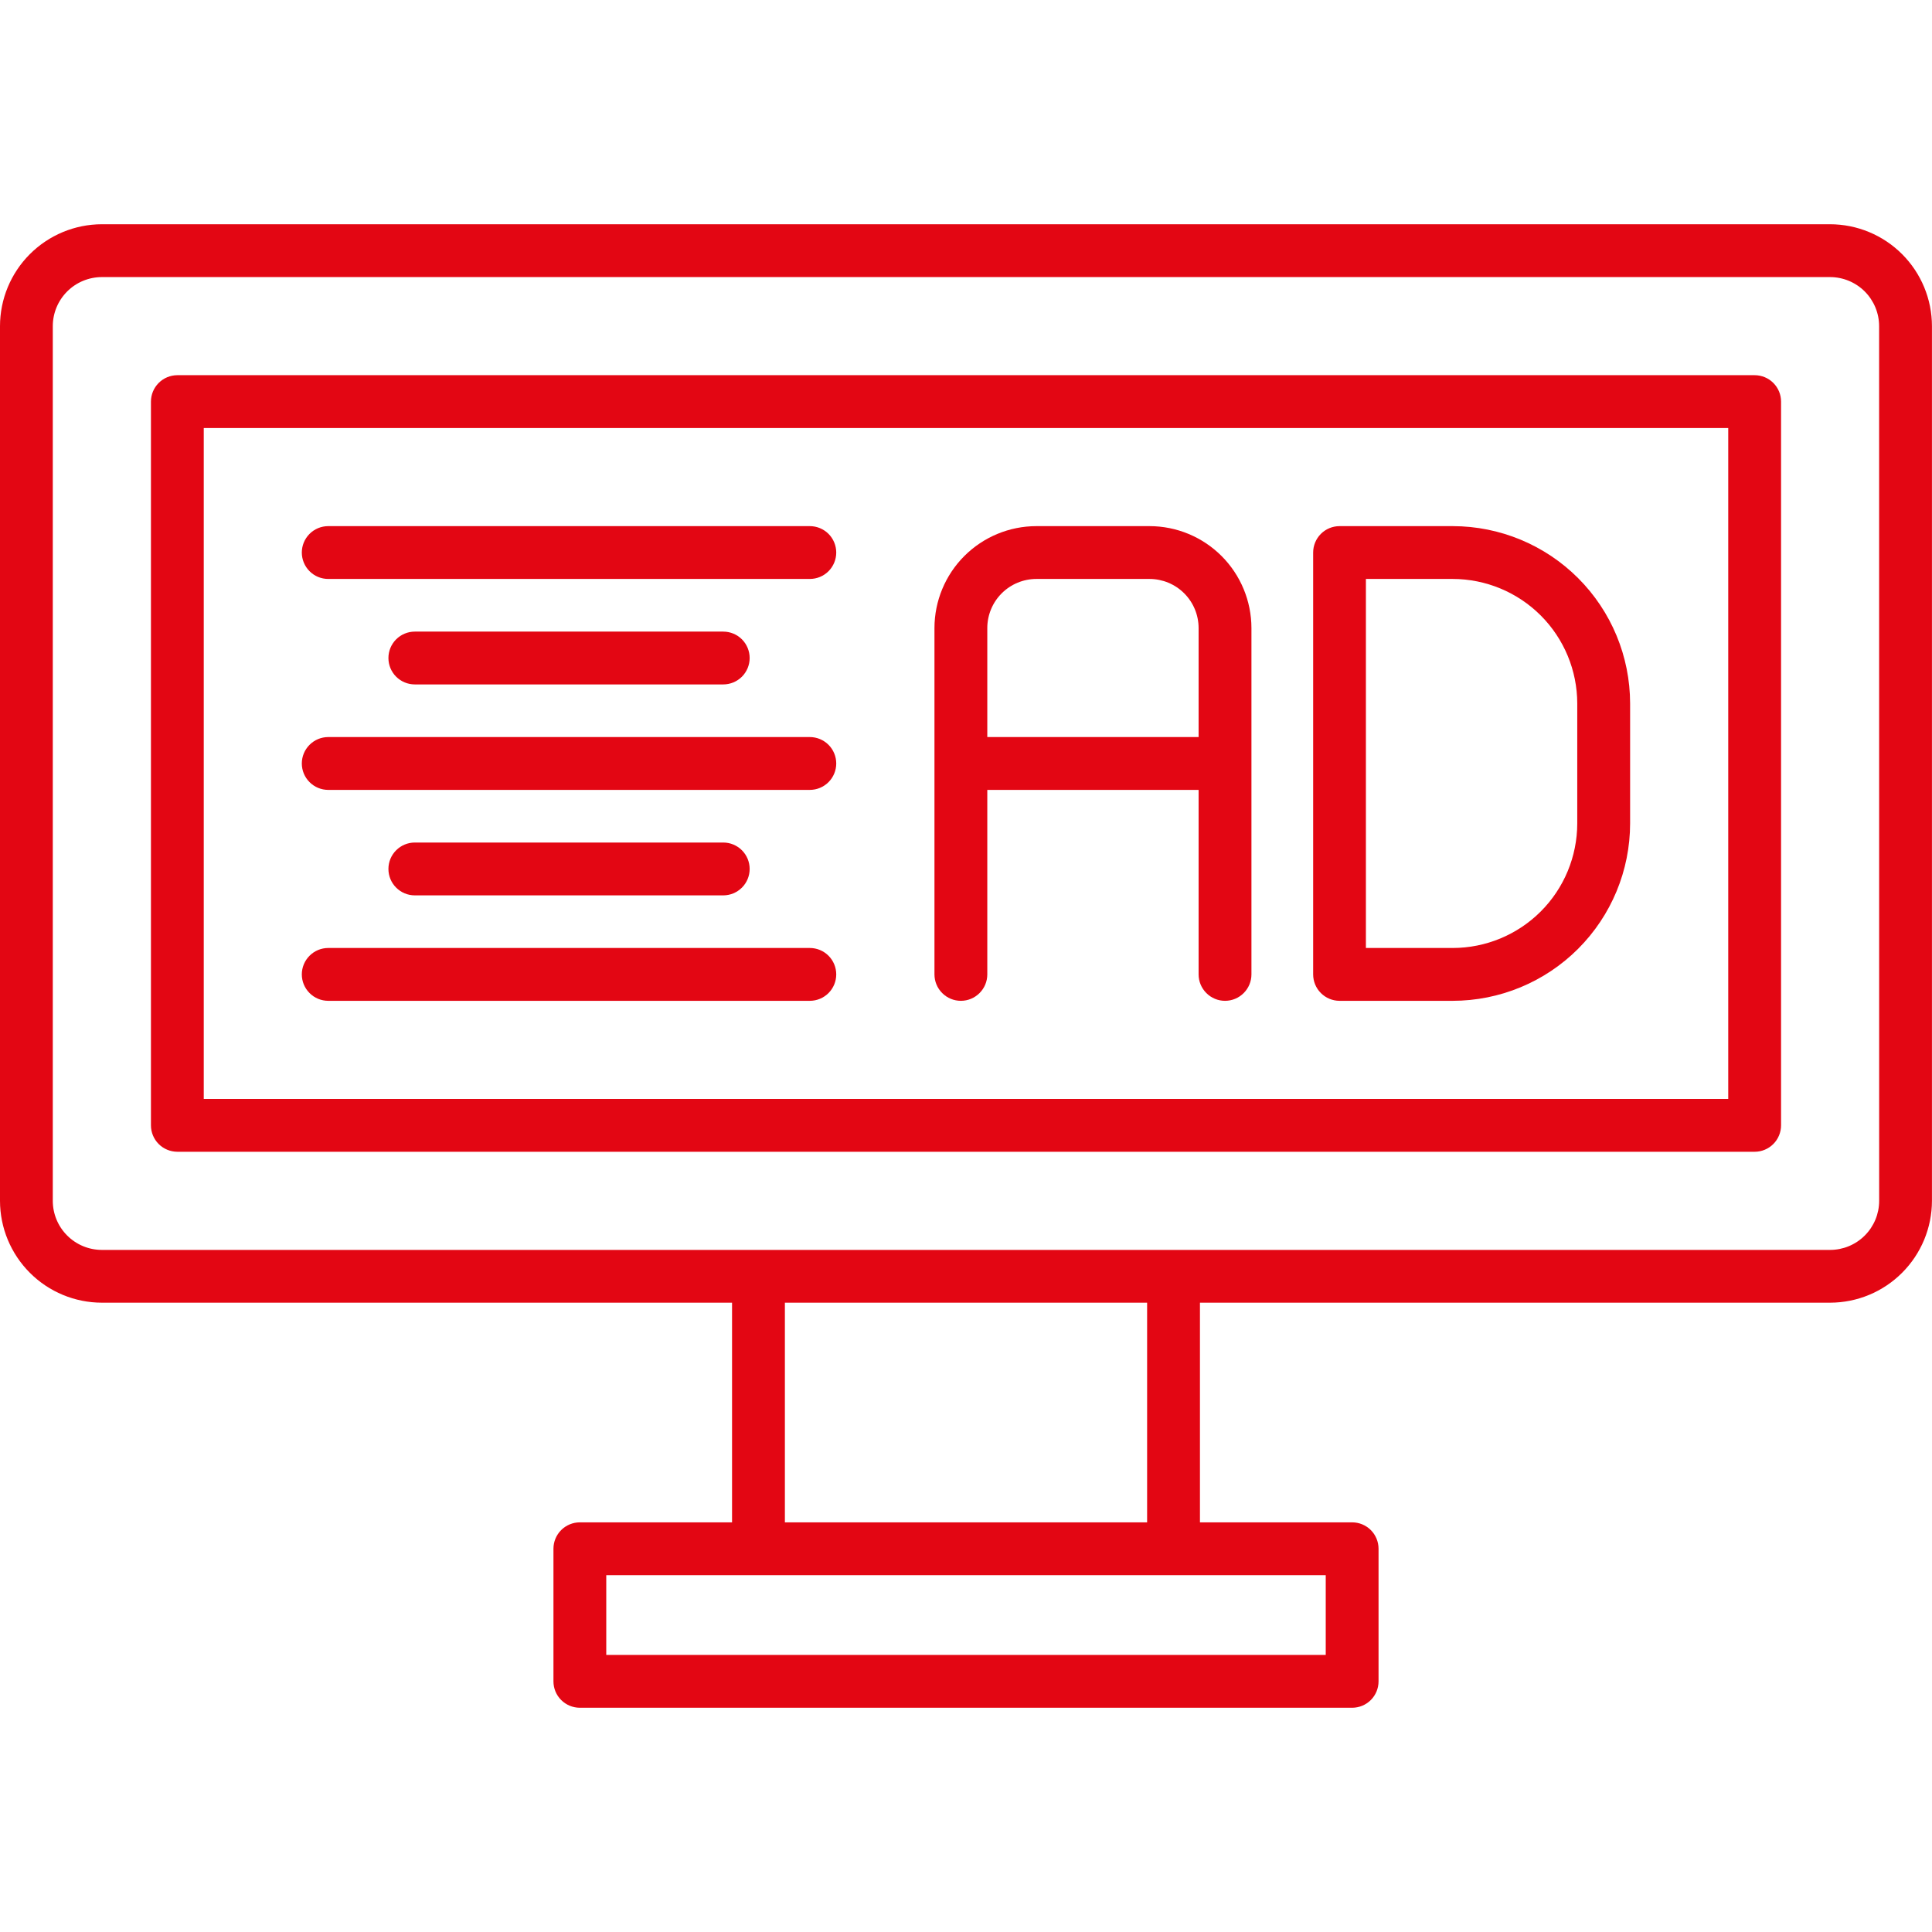 <svg width="86" height="86" viewBox="0 0 86 86" fill="none" xmlns="http://www.w3.org/2000/svg">
<path d="M81.463 9.982H4.533C3.331 9.984 2.179 10.463 1.329 11.313C0.479 12.163 0.001 13.316 0 14.518L0 53.452C0.001 54.654 0.48 55.807 1.33 56.657C2.18 57.508 3.333 57.986 4.535 57.987H32.586V67.765H25.811C25.5 67.765 25.201 67.889 24.98 68.109C24.759 68.33 24.636 68.629 24.636 68.941V74.843C24.636 75.154 24.759 75.454 24.98 75.674C25.201 75.894 25.5 76.018 25.811 76.018H60.189C60.5 76.018 60.8 75.894 61.02 75.674C61.24 75.454 61.364 75.154 61.364 74.843V68.941C61.364 68.629 61.24 68.33 61.02 68.109C60.8 67.889 60.5 67.765 60.189 67.765H53.414V57.987H81.463C82.665 57.986 83.818 57.508 84.668 56.657C85.518 55.807 85.997 54.654 85.998 53.452V14.518C85.997 13.315 85.518 12.162 84.668 11.312C83.818 10.462 82.665 9.984 81.463 9.982ZM59.013 73.667H26.987V70.117H59.013V73.667ZM51.062 67.765H34.938V57.987H51.062V67.765ZM83.648 53.454C83.648 54.033 83.417 54.588 83.008 54.997C82.599 55.407 82.044 55.637 81.465 55.638H4.533C3.954 55.637 3.399 55.407 2.99 54.997C2.581 54.588 2.35 54.033 2.35 53.454V14.518C2.35 13.939 2.581 13.384 2.99 12.974C3.399 12.565 3.954 12.335 4.533 12.334H81.463C82.042 12.335 82.597 12.565 83.006 12.974C83.415 13.384 83.646 13.939 83.646 14.518L83.648 53.454Z" fill="#E30613"/>
<path d="M78.103 16.701H7.893C7.581 16.702 7.283 16.826 7.063 17.047C6.843 17.267 6.719 17.566 6.719 17.877V50.093C6.719 50.404 6.843 50.703 7.063 50.924C7.284 51.144 7.583 51.268 7.895 51.269H78.106C78.417 51.269 78.716 51.145 78.937 50.924C79.157 50.704 79.281 50.404 79.281 50.093V17.877C79.281 17.722 79.251 17.569 79.192 17.427C79.132 17.284 79.046 17.154 78.936 17.045C78.827 16.936 78.697 16.849 78.554 16.79C78.411 16.731 78.258 16.701 78.103 16.701ZM76.93 48.917H9.07V19.053H76.93V48.917Z" fill="#E30613"/>
<path d="M42.772 44.55C43.084 44.55 43.383 44.426 43.603 44.205C43.824 43.985 43.948 43.686 43.948 43.374V35.161H53.354V43.374C53.354 43.686 53.478 43.985 53.699 44.205C53.919 44.426 54.218 44.55 54.53 44.55C54.842 44.55 55.141 44.426 55.361 44.205C55.582 43.985 55.706 43.686 55.706 43.374V27.955C55.704 26.753 55.226 25.6 54.376 24.75C53.526 23.9 52.373 23.421 51.171 23.42H46.132C44.929 23.421 43.776 23.9 42.926 24.75C42.076 25.6 41.598 26.753 41.596 27.955V43.374C41.596 43.686 41.72 43.985 41.941 44.205C42.161 44.426 42.46 44.55 42.772 44.55ZM46.132 25.771H51.171C51.75 25.772 52.305 26.003 52.714 26.412C53.123 26.821 53.353 27.376 53.354 27.955V32.809H43.948V27.955C43.949 27.376 44.179 26.821 44.588 26.412C44.998 26.003 45.553 25.772 46.132 25.771Z" fill="#E30613"/>
<path d="M59.625 44.55H64.664C66.758 44.548 68.765 43.716 70.246 42.236C71.727 40.756 72.56 38.749 72.562 36.655V31.314C72.56 29.221 71.728 27.215 70.248 25.735C68.768 24.255 66.761 23.422 64.668 23.42H59.629C59.317 23.42 59.018 23.544 58.797 23.764C58.577 23.985 58.453 24.284 58.453 24.596V43.374C58.453 43.685 58.576 43.983 58.796 44.204C59.016 44.424 59.314 44.549 59.625 44.55ZM60.801 25.771H64.666C66.135 25.773 67.544 26.358 68.584 27.397C69.623 28.436 70.207 29.845 70.209 31.314V36.655C70.207 38.125 69.623 39.534 68.584 40.573C67.544 41.612 66.135 42.197 64.666 42.198H60.801V25.771Z" fill="#E30613"/>
<path d="M14.611 25.771H36.048C36.36 25.771 36.659 25.648 36.88 25.427C37.1 25.207 37.224 24.907 37.224 24.596C37.224 24.284 37.1 23.985 36.88 23.764C36.659 23.544 36.36 23.42 36.048 23.42H14.611C14.299 23.42 14 23.544 13.78 23.764C13.559 23.985 13.435 24.284 13.435 24.596C13.435 24.907 13.559 25.207 13.78 25.427C14 25.648 14.299 25.771 14.611 25.771Z" fill="#E30613"/>
<path d="M18.465 28.115C18.153 28.115 17.854 28.239 17.634 28.459C17.413 28.68 17.29 28.979 17.29 29.291C17.29 29.602 17.413 29.901 17.634 30.122C17.854 30.342 18.153 30.466 18.465 30.466H32.194C32.506 30.466 32.805 30.342 33.026 30.122C33.246 29.901 33.37 29.602 33.37 29.291C33.37 28.979 33.246 28.68 33.026 28.459C32.805 28.239 32.506 28.115 32.194 28.115H18.465Z" fill="#E30613"/>
<path d="M14.611 35.161H36.048C36.36 35.161 36.659 35.037 36.88 34.816C37.1 34.596 37.224 34.297 37.224 33.985C37.224 33.673 37.1 33.374 36.88 33.154C36.659 32.933 36.36 32.809 36.048 32.809H14.611C14.299 32.809 14 32.933 13.78 33.154C13.559 33.374 13.435 33.673 13.435 33.985C13.435 34.297 13.559 34.596 13.78 34.816C14 35.037 14.299 35.161 14.611 35.161Z" fill="#E30613"/>
<path d="M18.465 37.504C18.153 37.504 17.854 37.628 17.634 37.849C17.413 38.069 17.29 38.368 17.29 38.68C17.29 38.992 17.413 39.291 17.634 39.511C17.854 39.732 18.153 39.856 18.465 39.856H32.194C32.506 39.856 32.805 39.732 33.026 39.511C33.246 39.291 33.37 38.992 33.37 38.68C33.37 38.368 33.246 38.069 33.026 37.849C32.805 37.628 32.506 37.504 32.194 37.504H18.465Z" fill="#E30613"/>
<path d="M14.611 44.55H36.048C36.36 44.55 36.659 44.426 36.88 44.205C37.1 43.985 37.224 43.686 37.224 43.374C37.224 43.062 37.1 42.763 36.88 42.543C36.659 42.322 36.36 42.198 36.048 42.198H14.611C14.299 42.198 14 42.322 13.78 42.543C13.559 42.763 13.435 43.062 13.435 43.374C13.435 43.686 13.559 43.985 13.78 44.205C14 44.426 14.299 44.55 14.611 44.55Z" fill="#E30613"/>
</svg>
